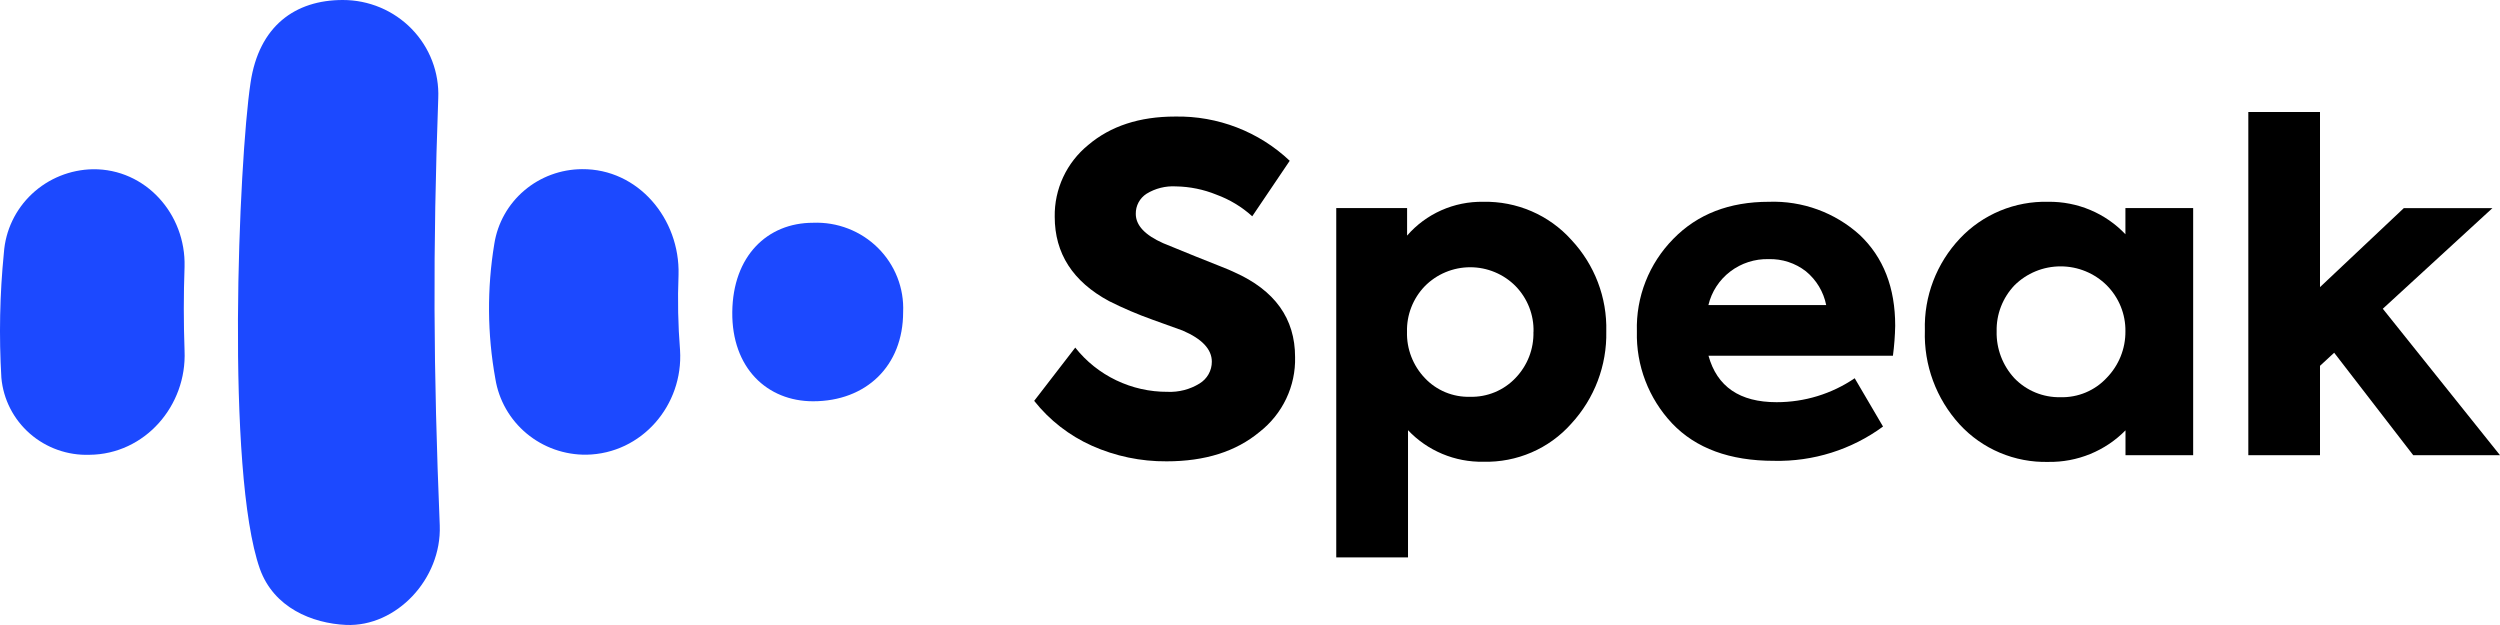 <svg width="216" height="54" viewBox="0 0 216 54" fill="none" xmlns="http://www.w3.org/2000/svg">
<path d="M0.336 21.837C0.473 19.902 1.339 18.088 2.763 16.752C4.187 15.417 6.066 14.657 8.029 14.622C12.592 14.579 16.069 18.509 15.946 23.047C15.859 25.509 15.859 27.842 15.946 30.304C16.156 35.064 12.505 39.251 7.732 39.294C5.843 39.358 4.001 38.704 2.585 37.468C1.169 36.231 0.286 34.505 0.119 32.645C-0.094 29.042 -0.021 25.428 0.336 21.837V21.837Z" fill="#1C49FF"/>
<path d="M21.646 7.157C22.371 2.233 25.515 1.22176e-05 29.614 1.22176e-05C30.727 -0.002 31.828 0.219 32.852 0.648C33.876 1.078 34.801 1.708 35.572 2.501C36.343 3.293 36.943 4.232 37.337 5.259C37.731 6.287 37.911 7.383 37.865 8.481C37.394 21.558 37.438 31.814 37.995 45.406C38.162 50.037 34.236 54.167 29.912 53.995C26.963 53.859 23.653 52.506 22.451 49.142C19.502 40.761 20.625 13.95 21.646 7.157Z" fill="#1C49FF"/>
<path d="M42.711 21.057C42.993 19.27 43.91 17.64 45.297 16.46C46.684 15.28 48.45 14.626 50.281 14.615C55.141 14.572 58.756 18.91 58.626 23.733C58.539 25.908 58.582 28.085 58.756 30.254C59.053 35.013 55.446 39.2 50.672 39.286C48.781 39.309 46.944 38.659 45.498 37.454C44.052 36.248 43.094 34.569 42.798 32.723C42.099 28.867 42.07 24.922 42.711 21.057V21.057Z" fill="#1C49FF"/>
<path d="M70.251 19.247C71.287 19.206 72.319 19.378 73.283 19.752C74.248 20.126 75.123 20.693 75.854 21.418C76.585 22.143 77.156 23.01 77.531 23.965C77.906 24.919 78.076 25.939 78.031 26.962C78.031 31.629 74.822 34.67 70.251 34.67C66.296 34.67 63.218 31.808 63.269 26.962C63.319 22.117 66.296 19.247 70.251 19.247Z" fill="#1C49FF"/>
<path d="M100.798 39.859C98.573 39.877 96.371 39.418 94.344 38.513C92.388 37.637 90.675 36.306 89.353 34.634L92.902 30.032C93.847 31.228 95.056 32.194 96.438 32.856C97.819 33.519 99.335 33.86 100.87 33.854C101.845 33.897 102.81 33.648 103.637 33.138C103.964 32.94 104.234 32.662 104.42 32.331C104.607 32 104.704 31.627 104.702 31.248C104.702 30.182 103.862 29.28 102.174 28.557L99.574 27.62C98.291 27.162 97.038 26.626 95.822 26.016C92.692 24.327 91.128 21.898 91.128 18.73C91.108 17.547 91.358 16.375 91.859 15.301C92.361 14.226 93.101 13.278 94.025 12.525C95.957 10.888 98.458 10.07 101.53 10.07C105.212 10 108.772 11.375 111.432 13.892L108.194 18.687C107.295 17.872 106.244 17.238 105.101 16.819C103.99 16.367 102.803 16.124 101.602 16.104C100.708 16.052 99.82 16.274 99.059 16.741C98.768 16.929 98.53 17.187 98.368 17.492C98.206 17.796 98.125 18.136 98.132 18.48C98.132 19.468 98.922 20.312 100.501 21.013L103.29 22.151C105.05 22.867 106.187 23.282 106.644 23.518C110.145 25.079 111.895 27.522 111.895 30.848C111.927 32.089 111.665 33.321 111.13 34.446C110.596 35.57 109.804 36.556 108.817 37.325C106.784 39.014 104.111 39.859 100.798 39.859Z" fill="black"/>
<path d="M128.15 17.435C129.584 17.405 131.008 17.683 132.322 18.25C133.637 18.818 134.811 19.66 135.763 20.721C137.774 22.867 138.858 25.705 138.783 28.629C138.846 31.578 137.76 34.438 135.748 36.617C134.805 37.678 133.638 38.522 132.329 39.088C131.019 39.654 129.6 39.93 128.171 39.895C126.952 39.918 125.741 39.687 124.618 39.217C123.495 38.747 122.484 38.049 121.652 37.168V48.162H115.452V17.979H121.573V20.356C122.384 19.421 123.394 18.674 124.531 18.169C125.668 17.664 126.903 17.414 128.15 17.435V17.435ZM132.496 28.665C132.515 27.941 132.388 27.22 132.123 26.544C131.858 25.869 131.461 25.252 130.953 24.729C130.443 24.21 129.832 23.798 129.158 23.517C128.484 23.235 127.759 23.09 127.027 23.09C126.295 23.09 125.57 23.235 124.896 23.517C124.222 23.798 123.611 24.21 123.101 24.729C122.596 25.253 122.2 25.871 121.937 26.546C121.673 27.221 121.547 27.942 121.565 28.665C121.524 30.144 122.076 31.58 123.101 32.659C123.598 33.189 124.205 33.608 124.879 33.889C125.554 34.169 126.281 34.303 127.012 34.284C127.746 34.302 128.475 34.167 129.152 33.887C129.828 33.607 130.437 33.188 130.939 32.659C131.451 32.127 131.851 31.5 132.117 30.815C132.383 30.13 132.509 29.399 132.489 28.665H132.496Z" fill="black"/>
<path d="M163.745 28.157C163.728 29.019 163.662 29.879 163.549 30.733H147.613C148.352 33.41 150.313 34.749 153.495 34.749C155.906 34.753 158.261 34.032 160.246 32.68L162.694 36.853C159.975 38.85 156.658 39.893 153.271 39.816C149.456 39.816 146.522 38.738 144.469 36.581C142.441 34.426 141.349 31.571 141.427 28.629C141.383 27.156 141.639 25.689 142.181 24.316C142.722 22.942 143.537 21.69 144.578 20.635C146.659 18.502 149.41 17.435 152.829 17.435C155.725 17.333 158.546 18.361 160.681 20.298C162.728 22.235 163.75 24.855 163.745 28.157ZM156.03 23.44C155.116 22.729 153.978 22.356 152.814 22.388C151.616 22.357 150.444 22.735 149.495 23.459C148.546 24.182 147.879 25.207 147.606 26.36H157.783C157.557 25.216 156.938 24.185 156.03 23.44V23.44Z" fill="black"/>
<path d="M183.636 20.241V17.979H189.489V39.329H183.643V37.182C182.778 38.063 181.74 38.759 180.593 39.228C179.446 39.697 178.213 39.929 176.972 39.909C175.535 39.944 174.108 39.673 172.787 39.115C171.466 38.557 170.282 37.724 169.315 36.674C167.287 34.452 166.209 31.54 166.309 28.55C166.22 25.605 167.314 22.744 169.351 20.591C170.322 19.563 171.503 18.75 172.815 18.206C174.127 17.662 175.542 17.399 176.964 17.435C178.213 17.418 179.451 17.659 180.6 18.142C181.749 18.625 182.783 19.34 183.636 20.241V20.241ZM172.51 28.629C172.474 30.124 173.024 31.576 174.045 32.68C174.557 33.212 175.176 33.633 175.862 33.915C176.548 34.197 177.286 34.335 178.029 34.319C178.777 34.338 179.52 34.199 180.209 33.91C180.897 33.621 181.515 33.189 182.02 32.644C183.069 31.566 183.649 30.124 183.636 28.629C183.647 27.893 183.51 27.162 183.232 26.479C182.955 25.796 182.543 25.174 182.02 24.649C181.498 24.131 180.877 23.72 180.194 23.439C179.51 23.158 178.777 23.014 178.037 23.014C177.296 23.014 176.563 23.158 175.879 23.439C175.196 23.72 174.575 24.131 174.053 24.649C173.029 25.724 172.475 27.154 172.51 28.629V28.629Z" fill="black"/>
<path d="M216 39.33H208.503L201.672 30.476L200.448 31.607V39.33H194.255V9.677H200.448V24.808L207.692 17.98H215.348L205.874 26.676L216 39.33Z" fill="black"/>
</svg>
